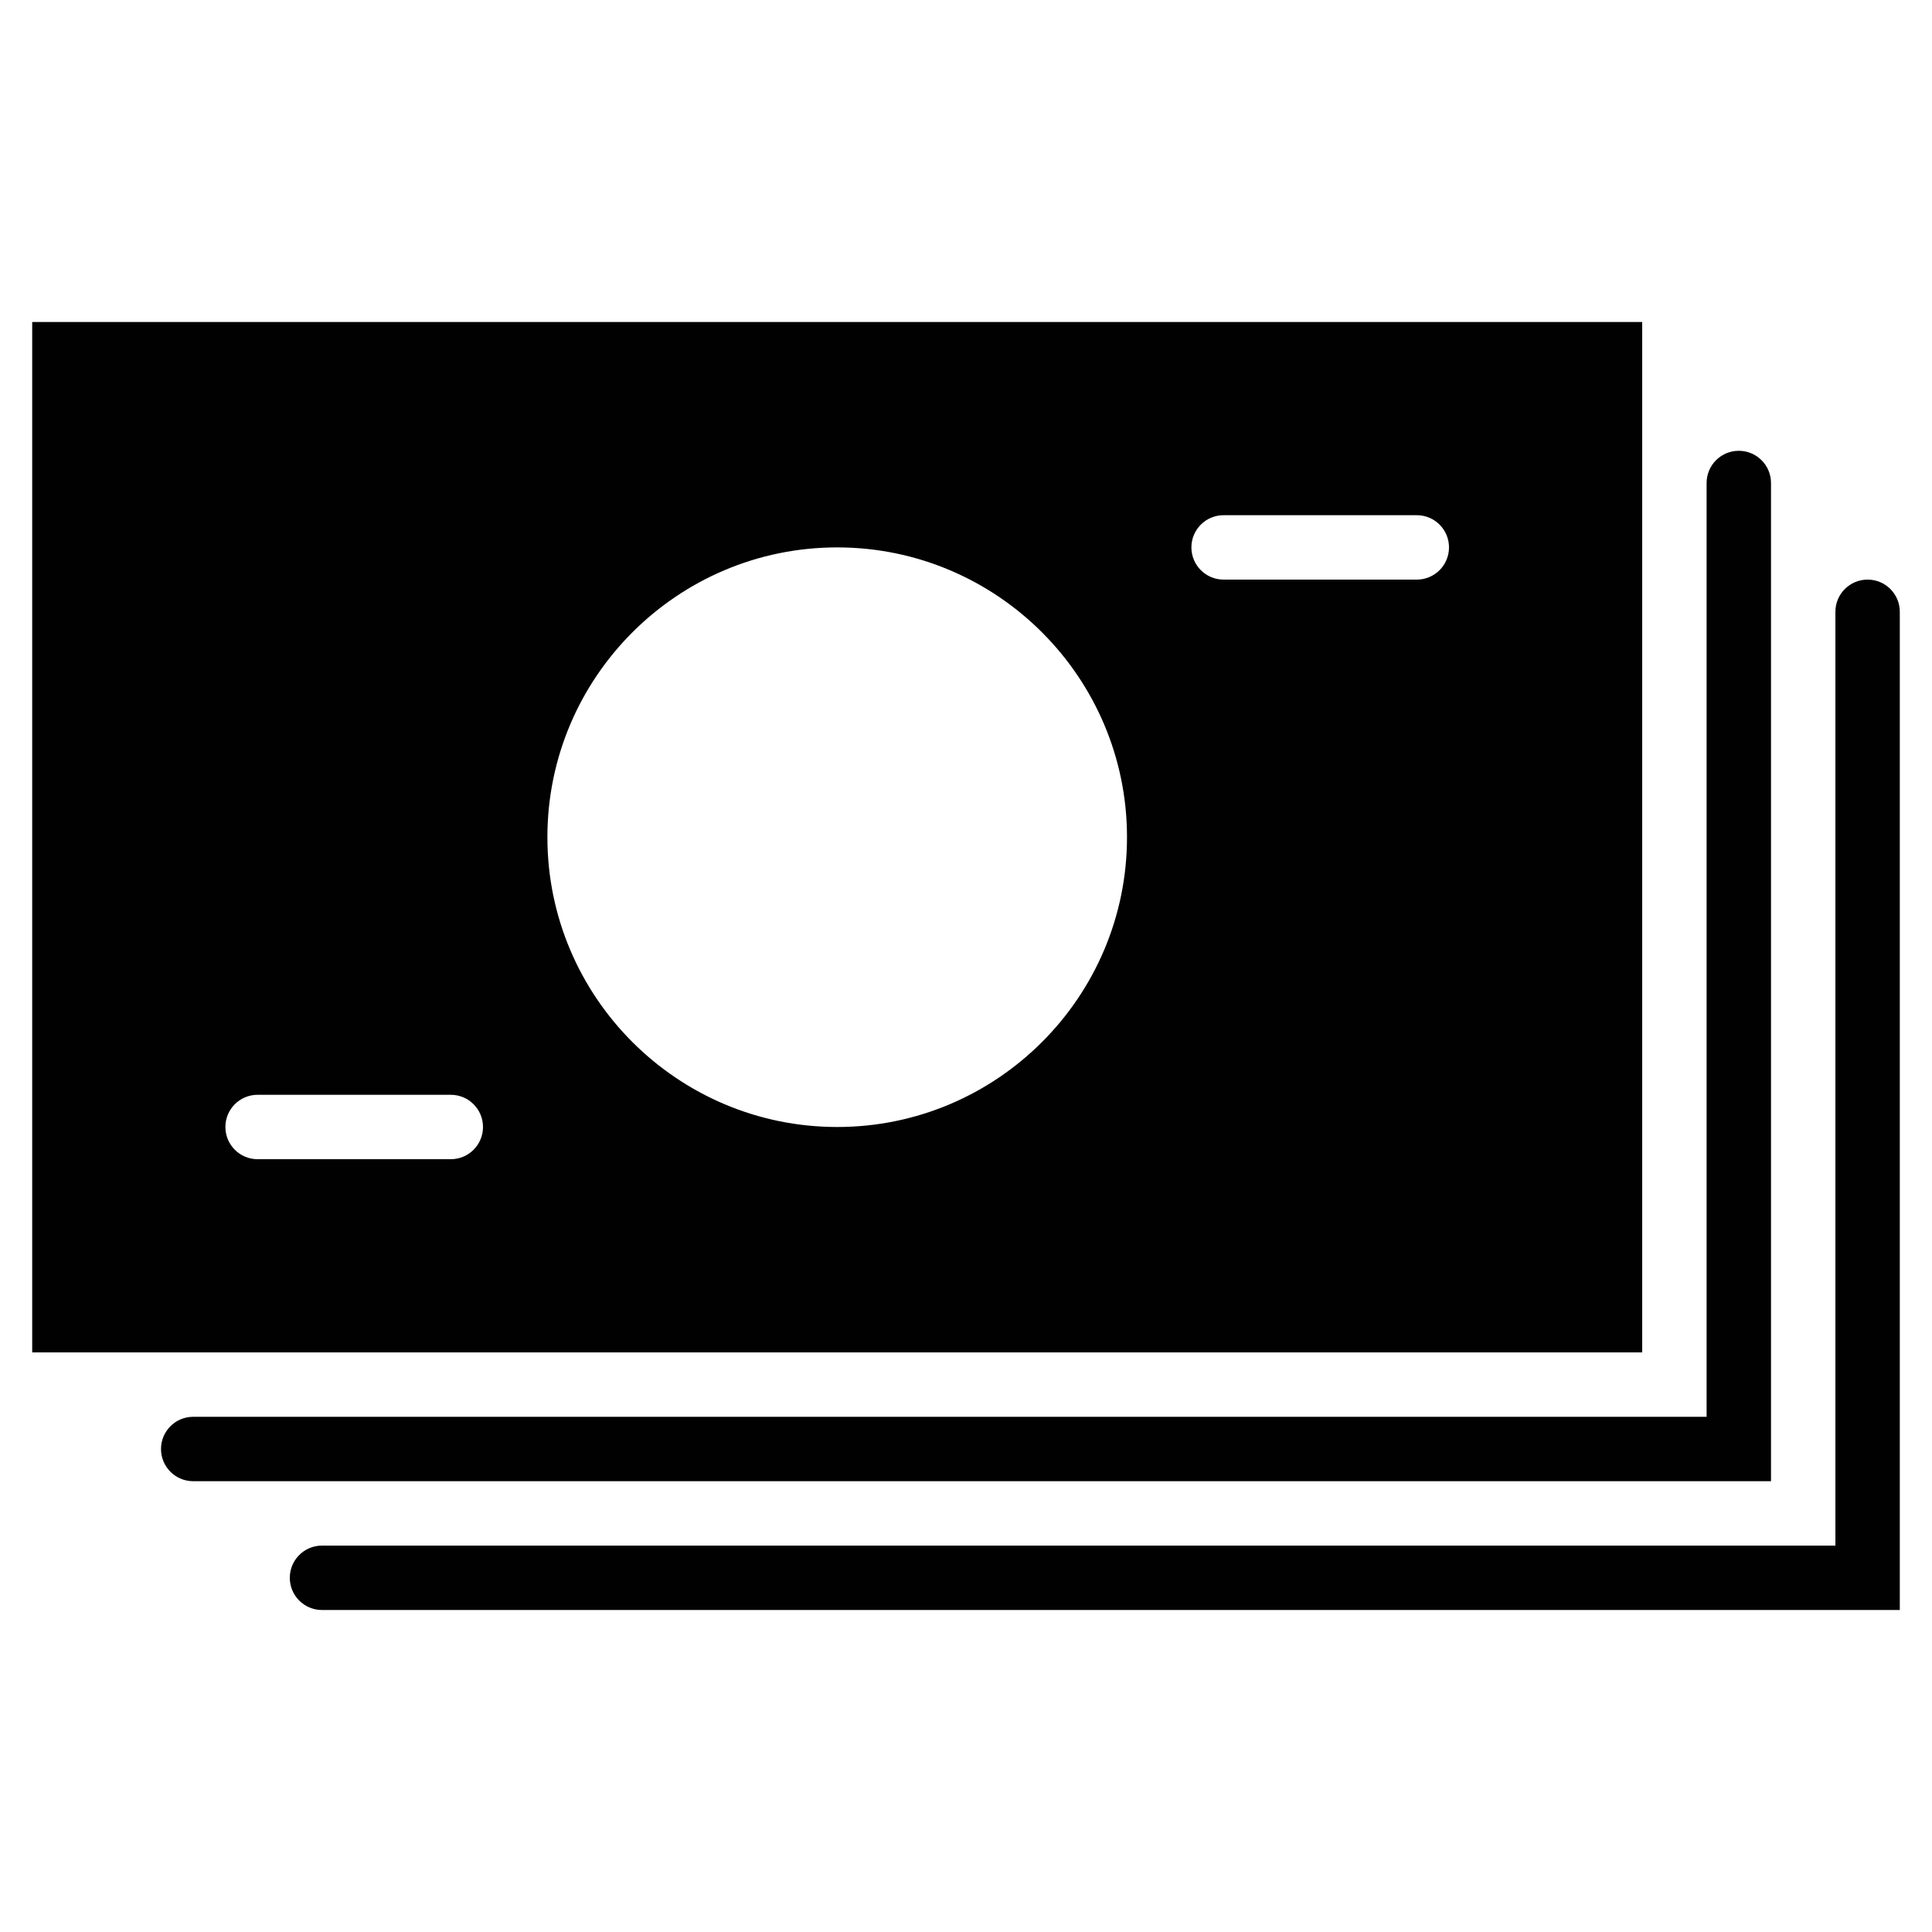 <?xml version="1.0" encoding="utf-8"?>
<!-- Generator: Adobe Illustrator 17.0.0, SVG Export Plug-In . SVG Version: 6.00 Build 0)  -->
<!DOCTYPE svg PUBLIC "-//W3C//DTD SVG 1.1//EN" "http://www.w3.org/Graphics/SVG/1.1/DTD/svg11.dtd">
<svg version="1.1" id="Layer_2" xmlns="http://www.w3.org/2000/svg" xmlns:xlink="http://www.w3.org/1999/xlink" x="0px" y="0px"
	 width="60px" height="60px" viewBox="0 0 60 60" enable-background="new 0 0 60 60" xml:space="preserve">
<g>
	<path fill="#010101" d="M51,10H1v32h50V10z M14,36H8c-0.553,0-1-0.448-1-1c0-0.552,0.447-1,1-1h6c0.553,0,1,0.448,1,1
		C15,35.552,14.553,36,14,36z M26,35c-4.963,0-9-4.037-9-9c0-4.963,4.037-9,9-9c4.963,0,9,4.037,9,9C35,30.963,30.963,35,26,35z
		 M44,18h-6c-0.553,0-1-0.448-1-1c0-0.552,0.447-1,1-1h6c0.553,0,1,0.448,1,1C45,17.552,44.553,18,44,18z"/>
	<path fill="#010101" d="M55,15c0-0.552-0.447-1-1-1c-0.553,0-1,0.448-1,1v29H6c-0.553,0-1,0.448-1,1c0,0.552,0.447,1,1,1h49V15z"/>
	<path fill="#010101" d="M58,18c-0.553,0-1,0.448-1,1v29H10c-0.553,0-1,0.448-1,1c0,0.552,0.447,1,1,1h49V19
		C59,18.448,58.553,18,58,18z"/>
</g>
</svg>
